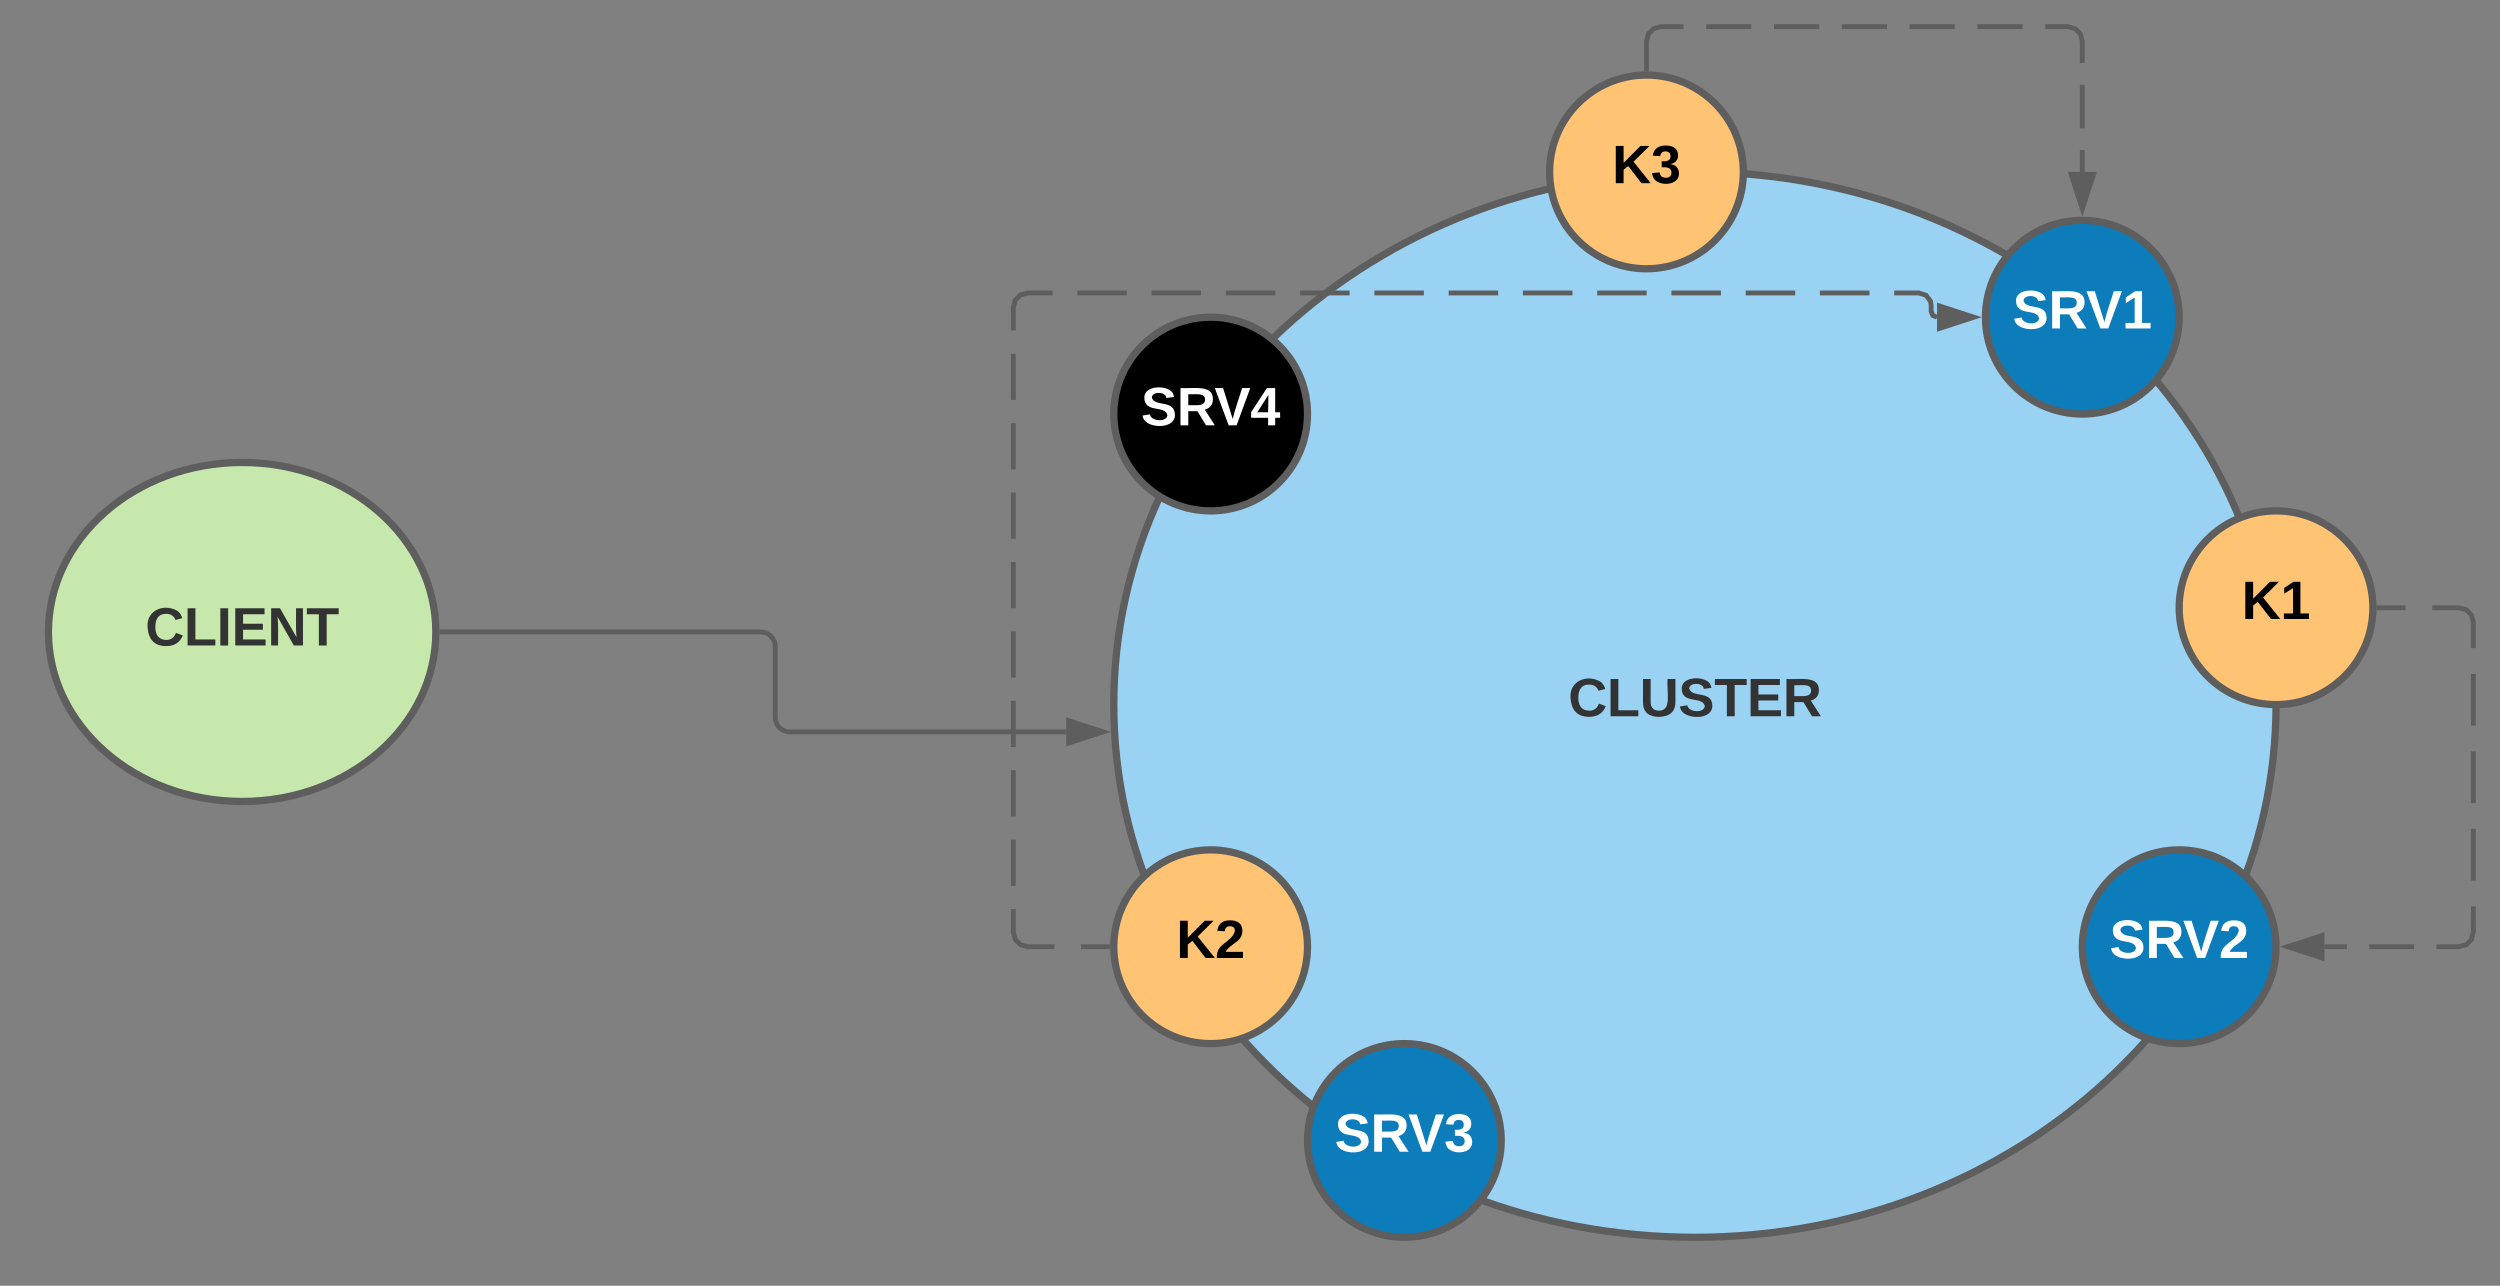<svg xmlns="http://www.w3.org/2000/svg" xmlns:xlink="http://www.w3.org/1999/xlink" xmlns:lucid="lucid" width="1032.5" height="531"><rect width="100%" height="100%" fill="#808080" stroke="none"/><g transform="translate(-360 -129)" lucid:page-tab-id="0_0"><path d="M1300 420c0 121.5-107.45 220-240 220s-240-98.5-240-220 107.45-220 240-220 240 98.5 240 220z" stroke="#5e5e5e" stroke-width="3" fill="#99d2f2"/><use xlink:href="#a" transform="matrix(1,0,0,1,825,205) translate(182.685 219.809)"/><path d="M900 300c0 22.1-17.9 40-40 40s-40-17.9-40-40 17.9-40 40-40 40 17.9 40 40z" stroke="#5e5e5e" stroke-width="3"/><use xlink:href="#b" transform="matrix(1,0,0,1,825,265) translate(6.235 39.653)"/><path d="M980 600c0 22.1-17.9 40-40 40s-40-17.9-40-40 17.9-40 40-40 40 17.9 40 40z" stroke="#5e5e5e" stroke-width="3" fill="#0c7cba"/><use xlink:href="#c" transform="matrix(1,0,0,1,905,565) translate(6.235 39.653)"/><path d="M1300 520c0 22.1-17.9 40-40 40s-40-17.9-40-40 17.9-40 40-40 40 17.9 40 40z" stroke="#5e5e5e" stroke-width="3" fill="#0c7cba"/><use xlink:href="#d" transform="matrix(1,0,0,1,1225,485) translate(6.235 39.653)"/><path d="M1260 260c0 22.1-17.9 40-40 40s-40-17.9-40-40 17.9-40 40-40 40 17.9 40 40z" stroke="#5e5e5e" stroke-width="3" fill="#0c7cba"/><use xlink:href="#e" transform="matrix(1,0,0,1,1185,225) translate(6.235 39.653)"/><path d="M540 390c0 38.66-35.82 70-80 70s-80-31.34-80-70 35.82-70 80-70 80 31.34 80 70z" stroke="#5e5e5e" stroke-width="3" fill="#c7e8ac"/><use xlink:href="#f" transform="matrix(1,0,0,1,385,325) translate(35 70.59)"/><path d="M542.5 390h131.67c3.3 0 6 2.7 6 6v29.27c0 3.3 2.68 6 6 6h114.16" stroke="#5e5e5e" stroke-width="2" fill="none"/><path d="M542.53 391h-1.06l.03-.98v-.57l-.02-.45h1.05z" fill="#5e5e5e"/><path d="M815.6 431.27l-14.27 4.63v-9.27z" stroke="#5e5e5e" stroke-width="2" fill="#5e5e5e"/><path d="M1340 380c0 22.1-17.9 40-40 40s-40-17.9-40-40 17.9-40 40-40 40 17.9 40 40z" stroke="#5e5e5e" stroke-width="3" fill="#ffc374"/><use xlink:href="#g" transform="matrix(1,0,0,1,1265,345) translate(20.833 39.653)"/><path d="M900 520c0 22.1-17.9 40-40 40s-40-17.9-40-40 17.9-40 40-40 40 17.9 40 40z" stroke="#5e5e5e" stroke-width="3" fill="#ffc374"/><use xlink:href="#h" transform="matrix(1,0,0,1,825,485) translate(20.833 39.653)"/><path d="M1080 200c0 22.1-17.9 40-40 40s-40-17.9-40-40 17.9-40 40-40 40 17.9 40 40z" stroke="#5e5e5e" stroke-width="3" fill="#ffc374"/><use xlink:href="#i" transform="matrix(1,0,0,1,1005,165) translate(20.833 39.653)"/><path d="M1040 157.5V146l.82-3.03 2.15-2.15 3.03-.82h9.33m9.34 0h18.66m9.34 0h18.66m9.34 0h18.66m9.34 0h18.66m9.34 0h18.66m9.34 0h9.33l3.03.82 2.15 2.15.82 3.03v9m0 9v18m0 9v9" stroke="#5e5e5e" stroke-width="2" fill="none"/><path d="M1041 158.56l-.98-.06-1.02.03v-1.06h2z" fill="#5e5e5e"/><path d="M1220 215.26l-4.64-14.26h9.28z" stroke="#5e5e5e" stroke-width="2" fill="#5e5e5e"/><path d="M1342.5 380h11m11 0h11l3.03.82 2.15 2.15.82 3.03v10.67m0 10.66v21.34m0 10.66v21.34m0 10.66v21.34m0 10.66V514l-.82 3.03-2.15 2.15-3.03.82h-9.25m-9.25 0h-18.5m-9.25 0H1320" stroke="#5e5e5e" stroke-width="2" fill="none"/><path d="M1342.53 381h-1.1l.07-.98-.03-1.02h1.06z" fill="#5e5e5e"/><path d="M1304.74 520l14.26-4.64v9.28z" stroke="#5e5e5e" stroke-width="2" fill="#5e5e5e"/><path d="M817.5 520h-11m-11 0h-11l-3.03-.82-2.15-2.15-.82-3.03v-9.56m0-9.55v-19.12m0-9.56v-19.1m0-9.56v-19.12m0-9.55v-19.12m0-9.56v-19.1m0-9.56v-19.12m0-9.55v-19.12m0-9.56v-19.1m0-9.56V256l.82-3.03 2.15-2.15 3.03-.82h10.22m10.23 0h20.44m10.22 0h20.45m10.22 0h20.44m10.22 0h20.45m10.23 0h20.45m10.22 0h20.45m10.23 0h20.44m10.23 0h20.44m10.22 0h20.45m10.22 0h20.44m10.22 0h20.45m10.23 0h10.23l2.95.96 1.8 2.46.26 1.58v2.56l.7 1.73 1.74.7" stroke="#5e5e5e" stroke-width="2" fill="none"/><path d="M818.5 519.98l.03 1.02h-1.06v-2h1.1z" fill="#5e5e5e"/><path d="M1175.26 260l-14.26 4.64v-9.28z" stroke="#5e5e5e" stroke-width="2" fill="#5e5e5e"/><defs><path fill="#333" d="M67-125c0 53 21 87 73 88 37 1 54-22 65-47l45 17C233-25 199 4 140 4 58 4 20-42 15-125 8-235 124-281 211-232c18 10 29 29 36 50l-46 12c-8-25-30-41-62-41-52 0-71 34-72 86" id="j"/><path fill="#333" d="M24 0v-248h52v208h133V0H24" id="k"/><path fill="#333" d="M238-95c0 69-44 99-111 99C63 4 22-25 22-93v-155h51v151c-1 38 19 59 55 60 90 1 49-130 58-211h52v153" id="l"/><path fill="#333" d="M169-182c-1-43-94-46-97-3 18 66 151 10 154 114 3 95-165 93-204 36-6-8-10-19-12-30l50-8c3 46 112 56 116 5-17-69-150-10-154-114-4-87 153-88 188-35 5 8 8 18 10 28" id="m"/><path fill="#333" d="M136-208V0H84v-208H4v-40h212v40h-80" id="n"/><path fill="#333" d="M24 0v-248h195v40H76v63h132v40H76v65h150V0H24" id="o"/><path fill="#333" d="M240-174c0 40-23 61-54 70L253 0h-59l-57-94H76V0H24v-248c93 4 217-23 216 74zM76-134c48-2 112 12 112-38 0-48-66-32-112-35v73" id="p"/><g id="a"><use transform="matrix(0.062,0,0,0.062,0,0)" xlink:href="#j"/><use transform="matrix(0.062,0,0,0.062,15.988,0)" xlink:href="#k"/><use transform="matrix(0.062,0,0,0.062,29.506,0)" xlink:href="#l"/><use transform="matrix(0.062,0,0,0.062,45.494,0)" xlink:href="#m"/><use transform="matrix(0.062,0,0,0.062,60.309,0)" xlink:href="#n"/><use transform="matrix(0.062,0,0,0.062,73.827,0)" xlink:href="#o"/><use transform="matrix(0.062,0,0,0.062,88.642,0)" xlink:href="#p"/></g><path fill="#fff" d="M169-182c-1-43-94-46-97-3 18 66 151 10 154 114 3 95-165 93-204 36-6-8-10-19-12-30l50-8c3 46 112 56 116 5-17-69-150-10-154-114-4-87 153-88 188-35 5 8 8 18 10 28" id="q"/><path fill="#fff" d="M240-174c0 40-23 61-54 70L253 0h-59l-57-94H76V0H24v-248c93 4 217-23 216 74zM76-134c48-2 112 12 112-38 0-48-66-32-112-35v73" id="r"/><path fill="#fff" d="M147 0H94L2-248h55l64 206c17-72 42-137 63-206h54" id="s"/><path fill="#fff" d="M165-50V0h-47v-50H5v-38l105-160h55v161h33v37h-33zm-47-37l2-116L46-87h72" id="t"/><g id="b"><use transform="matrix(0.062,0,0,0.062,0,0)" xlink:href="#q"/><use transform="matrix(0.062,0,0,0.062,14.815,0)" xlink:href="#r"/><use transform="matrix(0.062,0,0,0.062,30.37,0)" xlink:href="#s"/><use transform="matrix(0.062,0,0,0.062,45.185,0)" xlink:href="#t"/></g><path fill="#fff" d="M128-127c34 4 56 21 59 58 7 91-148 94-172 28-4-9-6-17-7-26l51-5c1 24 16 35 40 36 23 0 39-12 38-36-1-31-31-36-65-34v-40c32 2 59-3 59-33 0-20-13-33-34-33s-33 13-35 32l-50-3c6-44 37-68 86-68 50 0 83 20 83 66 0 35-22 52-53 58" id="u"/><g id="c"><use transform="matrix(0.062,0,0,0.062,0,0)" xlink:href="#q"/><use transform="matrix(0.062,0,0,0.062,14.815,0)" xlink:href="#r"/><use transform="matrix(0.062,0,0,0.062,30.37,0)" xlink:href="#s"/><use transform="matrix(0.062,0,0,0.062,45.185,0)" xlink:href="#u"/></g><path fill="#fff" d="M182-182c0 78-84 86-111 141h115V0H12c-6-101 99-100 120-180 1-22-12-31-33-32-23 0-32 14-35 34l-49-3c5-45 32-70 84-70 51 0 83 22 83 69" id="v"/><g id="d"><use transform="matrix(0.062,0,0,0.062,0,0)" xlink:href="#q"/><use transform="matrix(0.062,0,0,0.062,14.815,0)" xlink:href="#r"/><use transform="matrix(0.062,0,0,0.062,30.37,0)" xlink:href="#s"/><use transform="matrix(0.062,0,0,0.062,45.185,0)" xlink:href="#v"/></g><path fill="#fff" d="M23 0v-37h61v-169l-59 37v-38l62-41h46v211h57V0H23" id="w"/><g id="e"><use transform="matrix(0.062,0,0,0.062,0,0)" xlink:href="#q"/><use transform="matrix(0.062,0,0,0.062,14.815,0)" xlink:href="#r"/><use transform="matrix(0.062,0,0,0.062,30.37,0)" xlink:href="#s"/><use transform="matrix(0.062,0,0,0.062,45.185,0)" xlink:href="#w"/></g><path fill="#333" d="M24 0v-248h52V0H24" id="x"/><path fill="#333" d="M175 0L67-191c6 58 2 128 3 191H24v-248h59L193-55c-6-58-2-129-3-193h46V0h-61" id="y"/><g id="f"><use transform="matrix(0.062,0,0,0.062,0,0)" xlink:href="#j"/><use transform="matrix(0.062,0,0,0.062,15.988,0)" xlink:href="#k"/><use transform="matrix(0.062,0,0,0.062,29.506,0)" xlink:href="#x"/><use transform="matrix(0.062,0,0,0.062,35.679,0)" xlink:href="#o"/><use transform="matrix(0.062,0,0,0.062,50.494,0)" xlink:href="#y"/><use transform="matrix(0.062,0,0,0.062,66.481,0)" xlink:href="#n"/></g><path d="M195 0l-88-114-31 24V0H24v-248h52v113l112-113h60L142-143 257 0h-62" id="z"/><path d="M23 0v-37h61v-169l-59 37v-38l62-41h46v211h57V0H23" id="A"/><g id="g"><use transform="matrix(0.062,0,0,0.062,0,0)" xlink:href="#z"/><use transform="matrix(0.062,0,0,0.062,15.988,0)" xlink:href="#A"/></g><path d="M182-182c0 78-84 86-111 141h115V0H12c-6-101 99-100 120-180 1-22-12-31-33-32-23 0-32 14-35 34l-49-3c5-45 32-70 84-70 51 0 83 22 83 69" id="B"/><g id="h"><use transform="matrix(0.062,0,0,0.062,0,0)" xlink:href="#z"/><use transform="matrix(0.062,0,0,0.062,15.988,0)" xlink:href="#B"/></g><path d="M128-127c34 4 56 21 59 58 7 91-148 94-172 28-4-9-6-17-7-26l51-5c1 24 16 35 40 36 23 0 39-12 38-36-1-31-31-36-65-34v-40c32 2 59-3 59-33 0-20-13-33-34-33s-33 13-35 32l-50-3c6-44 37-68 86-68 50 0 83 20 83 66 0 35-22 52-53 58" id="C"/><g id="i"><use transform="matrix(0.062,0,0,0.062,0,0)" xlink:href="#z"/><use transform="matrix(0.062,0,0,0.062,15.988,0)" xlink:href="#C"/></g></defs></g></svg>